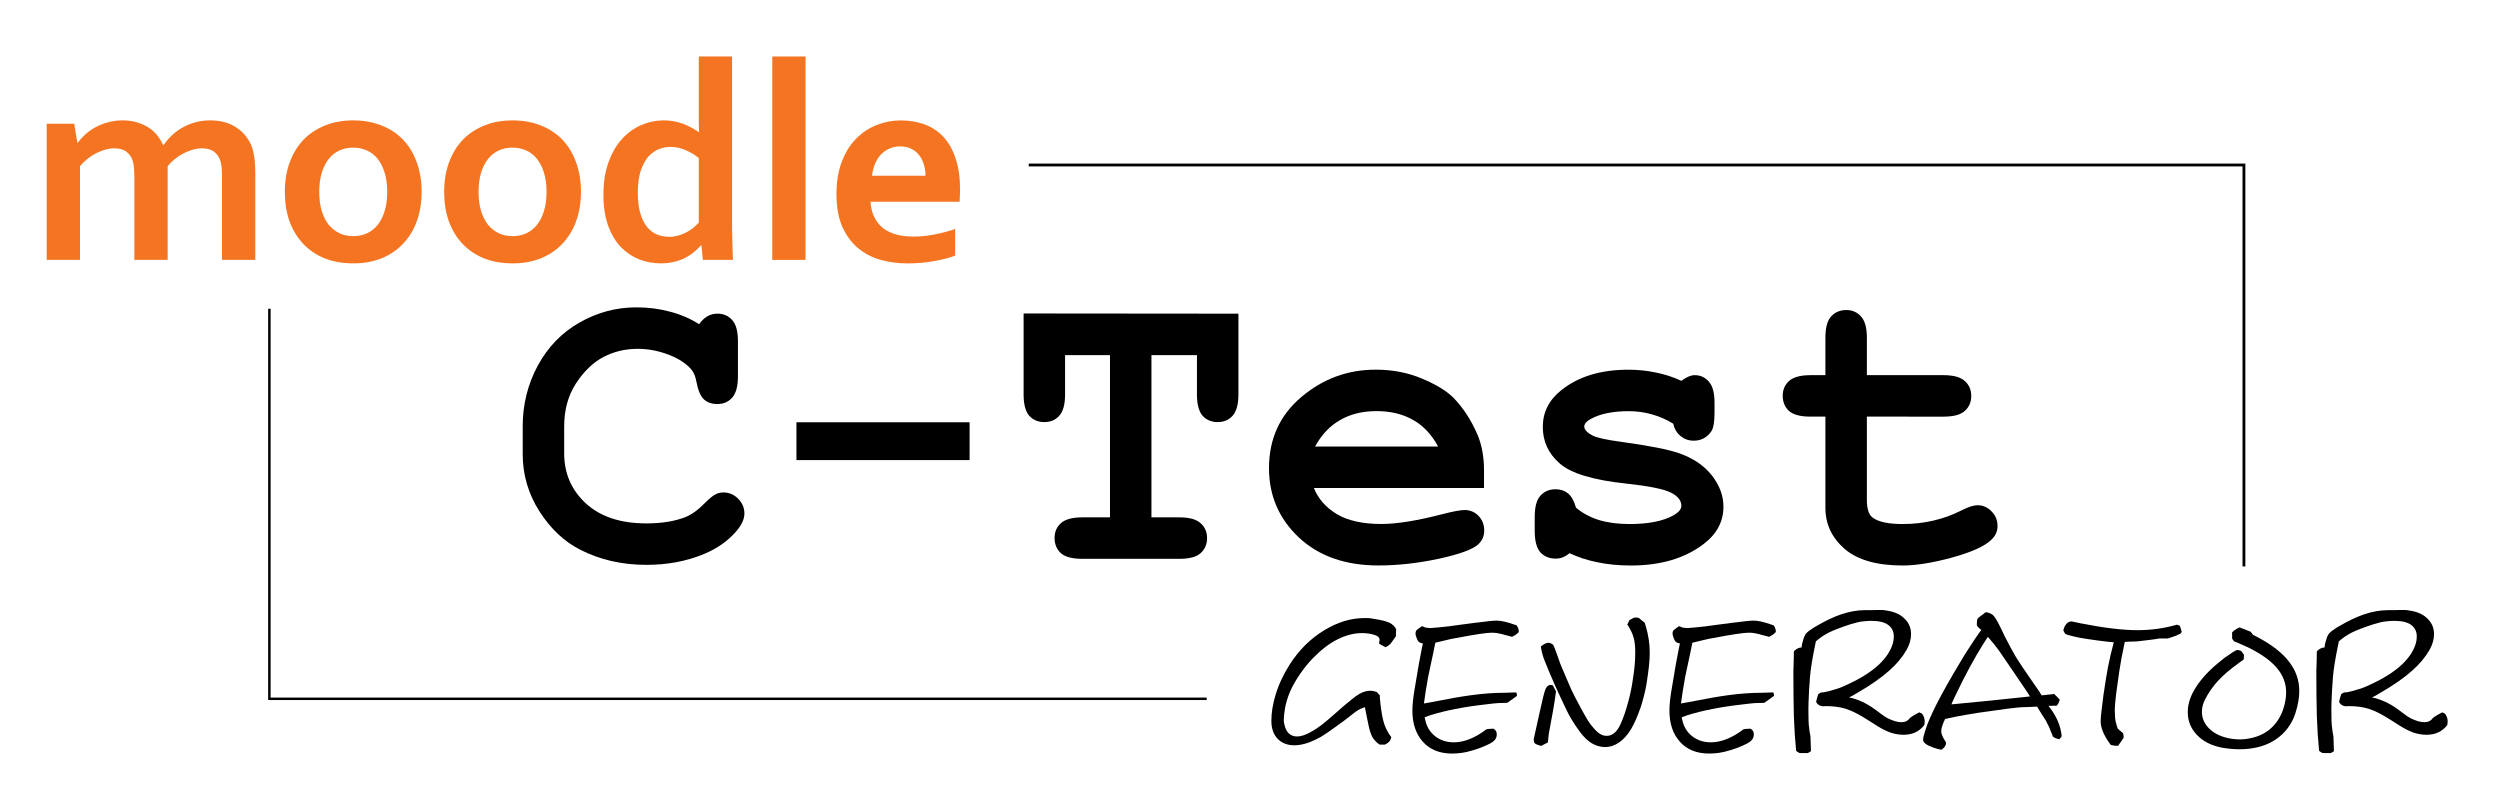<!-- Created with Inkscape (http://www.inkscape.org/) -->
<svg width="306.57mm" height="98.995mm" version="1.1" viewBox="0 0 306.57 98.995" xmlns="http://www.w3.org/2000/svg">
 <g transform="translate(-38.43 -380.3)">
  <g stroke-width=".265">
   <g fill="#f47421" aria-label="moodle">
    <path d="m65.656 402q0-0.534-0.034-0.999t-0.121-0.81q-0.189-0.758-0.741-1.223-0.551-0.465-1.55-0.482-0.534 0-1.102 0.155t-1.137 0.448q-0.551 0.276-1.068 0.689-0.5 0.396-0.913 0.896v11.489h-4.082v-10.163q0-0.534-0.034-0.999t-0.121-0.81q-0.189-0.758-0.741-1.223-0.534-0.465-1.55-0.482-0.534 0-1.102 0.155t-1.137 0.448q-0.551 0.276-1.068 0.689-0.5 0.396-0.913 0.896v11.489h-4.082v-16.692h3.376l0.379 2.325h0.069q0.362-0.517 0.913-1.016 0.551-0.5 1.24-0.878 0.706-0.379 1.533-0.603 0.844-0.241 1.774-0.241 1.654 0 2.963 0.741 1.326 0.723 2.015 2.274h0.069q0.482-0.672 1.068-1.223 0.603-0.551 1.326-0.947 0.723-0.396 1.55-0.62 0.844-0.224 1.792-0.224 1.792 0.017 2.997 0.758 1.223 0.723 1.878 1.998 0.172 0.327 0.293 0.723 0.121 0.379 0.189 0.861 0.086 0.482 0.121 1.068 0.034 0.586 0.034 1.344v10.353h-4.082z"/>
    <path d="m85.913 403.83q0-1.326-0.31-2.343-0.31-1.016-0.861-1.705-0.551-0.689-1.326-1.034t-1.688-0.345q-0.896 0-1.671 0.345-0.758 0.345-1.309 1.034-0.551 0.689-0.861 1.705-0.31 1.016-0.31 2.343t0.31 2.343q0.31 1.016 0.861 1.705 0.568 0.672 1.326 1.034 0.775 0.345 1.688 0.345t1.671-0.345q0.758-0.362 1.309-1.034 0.551-0.689 0.861-1.705 0.31-1.016 0.31-2.343zm4.22 0q0 1.964-0.586 3.583-0.586 1.619-1.688 2.773-1.085 1.154-2.635 1.791-1.55 0.62-3.462 0.62-1.964 0-3.531-0.62-1.55-0.637-2.635-1.791-1.085-1.154-1.671-2.773-0.568-1.619-0.568-3.583t0.586-3.583q0.586-1.619 1.671-2.773 1.102-1.154 2.653-1.774 1.55-0.637 3.462-0.637 1.964 0 3.514 0.637 1.567 0.62 2.653 1.774 1.085 1.154 1.654 2.773 0.586 1.619 0.586 3.583z"/>
    <path d="m105.45 403.83q0-1.326-0.31-2.343-0.31-1.016-0.861-1.705-0.551-0.689-1.326-1.034-0.775-0.345-1.688-0.345-0.896 0-1.671 0.345-0.758 0.345-1.309 1.034-0.551 0.689-0.861 1.705-0.31 1.016-0.31 2.343t0.31 2.343q0.31 1.016 0.861 1.705 0.568 0.672 1.326 1.034 0.775 0.345 1.688 0.345t1.671-0.345q0.758-0.362 1.309-1.034 0.551-0.689 0.861-1.705 0.31-1.016 0.31-2.343zm4.22 0q0 1.964-0.586 3.583-0.586 1.619-1.688 2.773-1.085 1.154-2.635 1.791-1.55 0.62-3.462 0.62-1.964 0-3.531-0.62-1.55-0.637-2.635-1.791-1.085-1.154-1.671-2.773-0.568-1.619-0.568-3.583t0.586-3.583q0.586-1.619 1.671-2.773 1.102-1.154 2.653-1.774 1.55-0.637 3.462-0.637 1.964 0 3.514 0.637 1.567 0.62 2.653 1.774 1.085 1.154 1.654 2.773 0.586 1.619 0.586 3.583z"/>
    <path d="m120.47 409.34q0.603 0 1.137-0.155 0.551-0.155 1.034-0.413 0.482-0.258 0.844-0.568 0.379-0.31 0.637-0.603v-7.924q-0.723-0.586-1.619-0.965-0.896-0.396-1.895-0.396-0.637 0-1.344 0.258-0.689 0.258-1.275 0.878-0.568 0.62-0.965 1.722-0.379 1.102-0.379 2.808 0 2.515 0.965 3.927 0.982 1.413 2.859 1.43zm-8.044-5.185q0-2.188 0.603-3.893 0.603-1.723 1.636-2.877 1.051-1.171 2.394-1.74 1.344-0.586 2.791-0.586 0.672 0 1.275 0.121 0.603 0.121 1.137 0.327 0.534 0.207 0.999 0.465 0.465 0.258 0.861 0.534h0.035q-0.017-0.345-0.035-0.965 0-0.637 0-1.378v-6.942h4.082v19.982q0 1.654 0.034 2.842t0.069 2.119h-3.686l-0.172-1.774h-0.069q-0.362 0.431-0.878 0.844-0.5 0.413-1.12 0.723-0.603 0.293-1.344 0.465-0.723 0.172-1.585 0.172-1.361 0-2.618-0.482-1.24-0.482-2.239-1.481-0.982-1.016-1.585-2.635-0.586-1.636-0.586-3.841z"/>
    <path d="m133.13 412.17v-24.943h4.082v24.943z"/>
    <path d="m150.46 409.31q1.189 0 2.481-0.241t2.618-0.689v3.256q-0.792 0.345-2.429 0.655-1.636 0.31-3.393 0.31-1.774 0-3.376-0.448-1.585-0.465-2.773-1.481t-1.895-2.635q-0.689-1.619-0.689-3.927 0-2.274 0.655-3.979t1.757-2.825 2.515-1.671q1.43-0.568 2.946-0.568 1.585 0 2.911 0.482 1.344 0.482 2.308 1.516 0.982 1.034 1.516 2.67 0.551 1.619 0.551 3.841-0.017 0.861-0.052 1.464h-10.938q0.086 1.154 0.517 1.981 0.431 0.81 1.12 1.326 0.706 0.5 1.636 0.741 0.93 0.224 2.015 0.224zm-1.636-11.059q-0.775 0-1.378 0.293-0.603 0.276-1.051 0.775-0.431 0.482-0.689 1.137-0.258 0.655-0.345 1.395h6.563q0-0.741-0.207-1.395-0.189-0.655-0.586-1.137-0.379-0.5-0.965-0.775-0.568-0.293-1.344-0.293z"/>
   </g>
   <g aria-label="C-Test">
    <path d="m124.16 420.05q0.471-0.645 1.017-0.967 0.571-0.322 1.215-0.322 1.116 0 1.811 0.769 0.719 0.769 0.719 2.604v4.316q0 1.835-0.719 2.629-0.695 0.769-1.811 0.769-1.017 0-1.637-0.571-0.62-0.571-0.918-2.133-0.174-1.042-0.695-1.612-1.017-1.116-2.853-1.786-1.811-0.67-3.646-0.67-2.282 0-4.192 0.992-1.91 0.992-3.373 3.225-1.464 2.232-1.464 5.308v3.299q0 3.671 2.654 6.127 2.679 2.456 7.417 2.456 2.828 0 4.787-0.769 1.141-0.446 2.431-1.761 0.794-0.794 1.24-1.017 0.446-0.248 1.017-0.248 1.017 0 1.786 0.769 0.769 0.769 0.769 1.811 0 1.042-1.042 2.232-1.513 1.736-3.894 2.728-3.2 1.339-7.069 1.339-4.514 0-8.136-1.86-2.927-1.488-4.986-4.688-2.059-3.225-2.059-7.02v-3.448q0-3.969 1.835-7.392 1.86-3.448 5.135-5.308 3.274-1.86 6.945-1.86 2.208 0 4.118 0.521 1.935 0.496 3.597 1.538z"/>
    <path d="m157.33 436.72h-21.233v-4.638h21.233z"/>
    <path d="m179.63 423.85v19.893h3.423q1.836 0 2.604 0.719 0.794 0.695 0.794 1.835 0 1.116-0.794 1.836-0.769 0.695-2.604 0.695h-11.906q-1.836 0-2.629-0.695-0.769-0.719-0.769-1.86 0-1.116 0.769-1.811 0.794-0.719 2.629-0.719h3.398v-19.893h-5.507v4.812q0 1.836-0.719 2.629-0.695 0.769-1.836 0.769-1.116 0-1.836-0.769-0.695-0.794-0.695-2.629v-9.922l26.343 0.025v9.897q0 1.836-0.719 2.629-0.695 0.769-1.835 0.769-1.116 0-1.836-0.769-0.695-0.794-0.695-2.629v-4.812z"/>
    <path d="m220.41 440.14h-20.861q0.794 1.984 2.803 3.2 2.034 1.215 5.482 1.215 2.828 0 7.516-1.215 1.935-0.496 2.679-0.496 1.017 0 1.712 0.719t0.695 1.811q0 0.992-0.744 1.687-0.992 0.918-4.837 1.761-3.845 0.819-7.392 0.819-6.102 0-9.773-3.448-3.646-3.448-3.646-8.483 0-5.358 3.944-8.706 3.969-3.373 9.128-3.373 3.101 0 5.68 1.091 2.604 1.091 3.869 2.356 1.786 1.836 2.952 4.539 0.794 1.885 0.794 4.366zm-5.631-5.085q-1.166-2.183-3.051-3.249-1.885-1.091-4.49-1.091-2.58 0-4.465 1.091-1.885 1.067-3.076 3.249z"/>
    <path d="m243.62 432.26q-1.24-0.769-2.604-1.141-1.364-0.397-2.853-0.397-2.952 0-4.688 0.967-0.769 0.422-0.769 0.918 0 0.571 1.042 1.116 0.794 0.397 3.547 0.769 5.06 0.695 7.045 1.389 2.604 0.918 4.018 2.728 1.414 1.811 1.414 3.82 0 2.728-2.406 4.564-3.448 2.654-8.954 2.654-2.208 0-4.093-0.397-1.86-0.372-3.423-1.116-0.372 0.322-0.794 0.496-0.422 0.174-0.868 0.174-1.191 0-1.91-0.769-0.695-0.794-0.695-2.629v-1.712q0-1.835 0.695-2.604 0.719-0.794 1.86-0.794 0.918 0 1.538 0.521 0.62 0.496 0.967 1.736 1.166 0.992 2.803 1.513 1.637 0.496 3.77 0.496 3.498 0 5.432-1.091 0.918-0.546 0.918-1.141 0-0.992-1.315-1.637-1.315-0.645-5.432-1.091-6.127-0.645-8.186-2.481-2.059-1.811-2.059-4.465 0-2.728 2.307-4.539 3.125-2.481 8.186-2.481 1.761 0 3.373 0.347 1.637 0.322 3.125 1.017 0.471-0.347 0.868-0.521 0.422-0.174 0.769-0.174 1.042 0 1.736 0.794 0.695 0.769 0.695 2.604v1.24q0 1.662-0.397 2.257-0.794 1.141-2.158 1.141-0.918 0-1.612-0.571-0.695-0.571-0.893-1.513z"/>
    <path d="m267.36 431.39v10.195q0 1.637 0.67 2.158 1.042 0.819 3.721 0.819 3.894 0 7.193-1.662 1.265-0.645 1.984-0.645 0.992 0 1.712 0.744 0.744 0.744 0.744 1.811 0 0.992-0.794 1.712-1.215 1.166-4.812 2.158-3.572 0.967-6.027 0.967-4.738 0-7.119-2.034-2.356-2.059-2.356-5.035v-11.187h-1.835q-1.836 0-2.629-0.695-0.769-0.719-0.769-1.86 0-1.116 0.769-1.811 0.794-0.719 2.629-0.719h1.835v-4.589q0-1.836 0.695-2.604 0.719-0.794 1.86-0.794 1.116 0 1.811 0.794 0.719 0.769 0.719 2.604v4.589h9.401q1.836 0 2.604 0.719 0.794 0.695 0.794 1.836 0 1.116-0.794 1.836-0.769 0.695-2.604 0.695z"/>
   </g>
   <g aria-label="GENERATOR">
    <path d="m209.64 457.47-0.042 0.868-0.572 0.804-0.212 0.233-0.127 0.085-0.148 0.106-0.106 0.042-0.106 0.064-0.762-0.423-0.021-0.169 0.042-0.127q0.085-0.402-0.191-0.593-0.254-0.212-1.079-0.36-0.423-0.064-0.868-0.064-1.46 0-2.985 0.762-1.503 0.741-3.069 2.349-0.868 0.91-1.566 1.947-0.783 1.143-1.228 2.18-0.423 1.037-0.593 1.99-0.148 0.931-0.148 1.397 0 0.296 0.064 0.529 0.296 1.524 1.587 1.524 0.72 0 1.778-0.614 0.593-0.339 1.101-0.72t1.524-1.27l1.206-1.058 0.275-0.233 0.826-0.677q0.995-0.826 1.714-0.974 0.296-0.064 0.529-0.064 0.127 0 0.275 0.021 0.042 0 0.296 0.064l0.254 0.085 0.064 0.085 0.085 0.106 0.085 0.085 0.106 0.085 0.021 0.423 0.064 0.656q0.169 1.545 0.466 2.477 0.318 0.91 0.868 1.609l-0.169 0.445-0.254 0.254-0.36 0.212h-0.656q-0.55-0.381-0.868-0.889-0.296-0.529-0.508-1.566l-0.36-1.778-0.064-0.36q-0.318 0.106-0.55 0.212-0.233 0.106-0.635 0.381l-0.889 0.699-0.381 0.296-0.931 0.677q-1.27 0.931-1.968 1.355-0.699 0.402-1.418 0.677-1.016 0.381-1.863 0.381-1.312 0-2.074-0.804-0.762-0.804-0.762-2.201 0-1.439 0.487-3.09 0.572-1.947 1.736-3.768 1.693-2.688 4.276-4.255 2.455-1.482 4.889-1.482 0.275 0 0.466 0 0.212 0 0.656 0.085 1.397 0.212 1.968 0.487 0.572 0.275 0.826 0.804z"/>
    <path d="m212.92 459.2q-0.318-0.021-0.55-0.233l-0.064-0.085-0.042-0.085-0.064-0.127-0.106-0.296q-0.085-0.233-0.085-0.402 0-0.212 0.127-0.402l0.635-0.466h0.148l0.127 0.085q0.296 0.127 0.826 0.127l0.508-0.042 0.254-0.021 0.868-0.085 0.593-0.064 0.593-0.085 2.561-0.339 0.381-0.042 1.397-0.169q0.55-0.064 0.931-0.064 0.741 0 1.99 0.423l0.487 0.169 0.169 0.339 0.085 0.36-0.064 0.169-0.191 0.169q-0.106 0.085-0.191 0.148-0.064 0.042-0.402 0.212l-0.36-0.106-0.593-0.148-0.275-0.085q-0.381-0.085-0.635-0.127t-0.635-0.042q-0.91 0-4.36 0.656-0.55 0.085-1.122 0.233-0.55 0.127-1.418 0.339l-0.254 1.249-0.656 3.069-0.064 0.423q-0.191 0.974-0.423 2.709l0.953-0.169q3.09-0.614 4.847-0.847 2.18-0.296 4.149-0.296l1.228-0.042 0.127 0.021 0.064 0.042 0.042 0.36-1.185 0.847-0.339 0.021h-0.212q-0.572 0-1.143 0.064-0.55 0.064-0.889 0.106-2.095 0.233-3.81 0.572-1.693 0.339-2.985 0.741l-0.296 0.106-0.466 0.169 0.064 0.275q0.254 1.27 1.206 2.032t2.307 0.762q1.418 0 2.985-0.91l0.593-0.381 0.233-0.169 0.169-0.127q0.148-0.042 0.423-0.064 0.296-0.021 0.445-0.021 0.423 0.191 0.423 0.72 0 0.148-0.064 0.36-0.064 0.191-0.233 0.36-0.148 0.169-0.529 0.381-0.148 0.085-0.529 0.254-0.804 0.36-1.566 0.572-0.762 0.233-1.355 0.318-0.593 0.085-1.206 0.085-2.286 0-3.577-1.439t-1.291-3.81q0-1.101 0.296-2.794 0.296-1.714 0.487-2.879l0.296-1.566 0.085-0.445z"/>
    <path d="m226.53 470.83 0.699-3.154q0.487-2.244 0.699-2.815 0.233-0.572 0.656-0.572 0.191 0 0.296 0.085l0.064 0.148 0.085 0.169 0.212 0.381-0.169 1.206q-0.233 1.46-0.445 2.519-0.191 1.037-0.275 1.524l-0.106 1.016-0.804 0.423-0.127-0.021q-0.487-0.127-0.656-0.275-0.148-0.127-0.148-0.445v-0.106zm0.847-11.24 0.106-0.085q0.466-0.381 0.826-0.381 0.254 0 0.508 0.191l0.106 0.106 0.148 0.339 0.085 0.233 0.127 0.339 0.487 1.376 0.699 1.651q0.402 0.953 0.677 1.566 0.296 0.614 0.487 0.974 0.762 1.46 1.206 2.223 0.381 0.677 0.614 0.974 0.529 0.677 0.847 0.953 0.55 0.487 1.143 0.487 1.037 0 1.672-1.355 0.529-1.101 1.016-2.942 0.169-0.614 0.296-1.27 0.148-0.656 0.233-1.333 0.169-1.058 0.233-1.799 0.064-0.741 0.064-1.524 0-1.122-0.191-1.799-0.191-0.699-0.635-1.397l-0.064-0.127-0.085-0.106 0.275-0.55 0.55-0.296q0.36-0.042 0.593 0.042l0.72 0.593 0.127 0.402q0.233 0.783 0.36 1.587 0.127 0.783 0.127 1.693 0 0.783-0.106 1.736-0.106 0.931-0.318 2.265-0.127 0.677-0.296 1.333-0.169 0.656-0.381 1.312-0.614 1.757-1.164 2.667-0.635 1.079-1.482 1.672-0.826 0.572-1.714 0.572-0.826 0-1.609-0.445-0.762-0.445-1.46-1.376-0.614-0.826-1.079-1.609-0.466-0.783-1.122-2.223l-0.572-1.228-0.318-0.699-0.677-1.566q-0.55-1.312-0.656-1.609-0.275-0.741-0.402-1.566z"/>
    <path d="m244.44 459.2q-0.318-0.021-0.55-0.233l-0.064-0.085-0.042-0.085-0.064-0.127-0.106-0.296q-0.085-0.233-0.085-0.402 0-0.212 0.127-0.402l0.635-0.466h0.148l0.127 0.085q0.296 0.127 0.826 0.127l0.508-0.042 0.254-0.021 0.868-0.085 0.593-0.064 0.593-0.085 2.561-0.339 0.381-0.042 1.397-0.169q0.55-0.064 0.931-0.064 0.741 0 1.99 0.423l0.487 0.169 0.169 0.339 0.085 0.36-0.064 0.169-0.191 0.169q-0.106 0.085-0.191 0.148-0.064 0.042-0.402 0.212l-0.36-0.106-0.593-0.148-0.275-0.085q-0.381-0.085-0.635-0.127t-0.635-0.042q-0.91 0-4.36 0.656-0.55 0.085-1.122 0.233-0.55 0.127-1.418 0.339l-0.254 1.249-0.656 3.069-0.064 0.423q-0.191 0.974-0.423 2.709l0.953-0.169q3.09-0.614 4.847-0.847 2.18-0.296 4.149-0.296l1.228-0.042 0.127 0.021 0.064 0.042 0.042 0.36-1.185 0.847-0.339 0.021h-0.212q-0.572 0-1.143 0.064-0.55 0.064-0.889 0.106-2.095 0.233-3.81 0.572-1.693 0.339-2.985 0.741l-0.296 0.106-0.466 0.169 0.064 0.275q0.254 1.27 1.206 2.032 0.953 0.762 2.307 0.762 1.418 0 2.985-0.91l0.593-0.381 0.233-0.169 0.169-0.127q0.148-0.042 0.423-0.064 0.296-0.021 0.445-0.021 0.423 0.191 0.423 0.72 0 0.148-0.064 0.36-0.064 0.191-0.233 0.36-0.148 0.169-0.529 0.381-0.148 0.085-0.529 0.254-0.804 0.36-1.566 0.572-0.762 0.233-1.355 0.318-0.593 0.085-1.206 0.085-2.286 0-3.577-1.439t-1.291-3.81q0-1.101 0.296-2.794 0.296-1.714 0.487-2.879l0.296-1.566 0.085-0.445z"/>
    <path d="m258.41 460.18q0.275-0.318 0.677-0.445l0.275-0.042v-0.106l0.021-0.106 0.042-0.254q0.191-0.783 0.381-1.101 0.212-0.318 0.677-0.614l0.402-0.275 0.296-0.169q1.63-0.953 2.985-1.418 1.545-0.529 2.963-0.529 0.381 0 0.762 0t0.741-0.021q0.318 0 0.55 0 0.233 0 0.677 0.085 1.376 0.212 2.138 0.995 0.783 0.762 0.783 1.884 0 0.953-0.55 1.926-0.741 1.312-2.095 2.519-1.482 1.333-3.937 2.752l-0.614 0.36-0.169 0.085-0.254 0.106q0.529 0.106 1.143 0.339 0.635 0.233 1.228 0.593 0.614 0.36 1.947 1.376l0.423 0.254q0.995 0.487 1.672 0.487 0.72 0 1.058-0.508 0.233-0.191 0.529-0.36 0.318-0.191 0.614-0.339l0.339 0.148q0.339 0.445 0.339 0.953l-0.042 0.445q-0.91 1.206-2.561 1.206-0.741 0-1.545-0.254-0.783-0.275-1.672-0.826l-1.164-0.741q-1.587-1.016-2.667-1.355-1.058-0.339-2.455-0.339l-0.423 0.021-0.254-0.064q-0.318-0.106-0.529-0.445 0.021-0.212 0.106-0.487 0.085-0.275 0.148-0.487l0.191-0.127 0.169-0.085 0.169-0.021h0.148q0.339-0.064 0.593-0.127 0.275-0.064 0.868-0.254 0.614-0.191 0.783-0.275 0.191-0.085 0.656-0.296 2.455-1.122 3.873-2.455 1.291-1.228 1.693-2.561 0.127-0.445 0.127-0.868 0-0.91-0.677-1.418-0.677-0.508-2.095-0.508-0.423 0-0.995 0.064-0.55 0.042-1.566 0.36-1.757 0.572-2.646 1.016-0.868 0.445-1.587 1.079l-0.042 0.254-0.148 0.72q-0.402 1.99-0.529 3.429l-0.042 0.656-0.064 0.889q-0.085 1.736-0.085 2.371 0 0.783 0.021 1.439 0.021 0.635 0.085 0.91l0.021 0.275 0.127 0.699 0.042 1.228 0.021 0.593-0.381 0.233h-0.804l-0.254-0.021-0.212-0.127-0.169-0.127q-0.191-1.863-0.275-4.149-0.064-2.307-0.064-5.609l0.042-1.312z"/>
    <path d="m281.39 457.55-0.127-0.106-0.127-0.106-0.169-0.169-0.127-0.212q0-0.275 0.021-0.466t0.106-0.381l0.974-0.741q0.508 0.064 0.889 0.36 0.191 0.212 0.36 0.487 0.191 0.275 0.635 1.185l0.423 0.889q0.804 1.587 1.418 2.625 0.635 1.016 1.714 2.561l1.185 1.714 0.064 0.127 0.169 0.254 1.545-0.169 0.148 0.169 0.169 0.148 0.169 0.191 0.191 0.191-0.191 0.487-0.191 0.254h-0.508l-0.254 0.021-0.254-0.021 0.191 0.254q1.27 1.672 1.439 3.493l-0.275 0.36q-0.466-0.064-0.804-0.318l-0.085-0.233-0.106-0.254q-0.275-0.762-0.677-1.482l-0.127-0.191-0.677-1.079-0.275-0.445-0.783 0.042-0.614 0.021q-0.804 0-2.349 0.212-0.91 0.127-1.799 0.254-1.799 0.233-3.09 0.466-1.291 0.212-2.646 0.529l-0.021 0.064-0.127 0.275q-0.318 0.741-0.318 1.143 0 0.466 0.402 1.079l0.191 0.318q0 0.318-0.191 0.55t-0.381 0.339l-0.212-0.042-0.339-0.085-0.402-0.127q-1.291-0.445-1.291-0.953 0-0.233 0.085-0.55 0.169-0.55 0.275-0.889 0.339-1.058 1.291-2.942 1.122-2.201 2.921-5.186 0.55-0.931 0.953-1.545 0.402-0.614 0.931-1.418l0.296-0.423zm-2.963 9.059 4.149-0.402 4.022-0.423 0.762-0.085-0.296-0.466-0.254-0.381-1.566-2.307q-0.847-1.228-1.693-2.477-0.55-0.762-1.355-1.672l-0.275 0.423-0.233 0.36q-1.651 2.603-3.471 6.413l-0.318 0.677-0.169 0.402 0.487-0.042z"/>
    <path d="m291.45 457.62q0.064-0.296 0.169-0.508 0.127-0.233 0.318-0.423 0.233-0.169 0.508-0.191l1.101 0.233q4.255 0.847 7.006 0.847 2.498 0 4.847-0.677l0.085 0.042 0.085 0.021 0.169 0.085 0.064 0.148 0.042 0.148 0.064 0.233 0.064 0.212-0.169 0.233-0.275 0.106-0.254 0.127-0.995 0.339h-1.037l-0.529 0.085-0.466 0.064q-1.143 0.148-1.566 0.191-0.402 0.042-0.974 0.042l-0.402 0.021-0.318 0.021q-0.487 2.265-0.677 3.619-0.191 1.333-0.381 2.731-0.169 1.397-0.169 1.968 0 0.381 0.021 0.572 0 0.402 0.064 0.762 0.064 0.339 0.191 0.72l0.042 0.127 0.064 0.148 0.339 0.296 0.148 0.127 0.148 0.127 0.064 0.318v0.254l-0.169 0.233-0.169 0.254-0.169 0.233-0.169 0.254q-0.508 0-0.889-0.106l-0.296-0.402q-0.953-1.418-0.953-2.498 0-0.55 0.127-1.482l0.233-1.863 0.042-0.254q0.233-1.651 0.508-3.111 0.296-1.482 0.699-2.985l-0.487-0.042-0.423-0.042-1.016-0.127q-1.397-0.191-2.244-0.339-0.826-0.169-1.333-0.318l-0.169-0.042-0.254-0.106-0.085-0.106-0.064-0.106-0.042-0.106z"/>
    <path d="m313.61 460.6-0.042 0.572-0.614 0.445q-1.566 1.122-2.54 2.18-0.953 1.037-1.587 2.286-0.381 0.741-0.381 1.503 0 1.206 0.931 2.095 1.016 0.974 2.815 1.228 0.487 0.064 0.953 0.064 0.466 0 1.037-0.106 1.587-0.275 2.646-1.185 1.079-0.931 1.587-2.413 0.36-1.122 0.36-2.053 0-1.63-1.101-2.963-1.101-1.333-3.471-2.519-0.339-0.169-0.889-0.402-0.529-0.254-0.931-0.381l-0.233-0.339v-0.762l0.191-0.191q0.318-0.254 0.72-0.423l1.355 0.529 0.296 0.381 0.614 0.318q2.582 1.376 3.81 2.985 1.249 1.609 1.249 3.598 0 1.228-0.487 2.752-0.677 2.032-2.455 3.217-1.778 1.164-4.403 1.164-0.995 0-2.117-0.191-1.968-0.381-3.09-1.566-1.122-1.185-1.122-2.794 0-1.291 0.72-2.582 0.91-1.672 2.857-3.323l0.995-0.804 0.254-0.169 0.72-0.487q0.36-0.254 0.572-0.254 0.106 0 0.296 0.064l0.148 0.064z"/>
    <path d="m322.54 460.18q0.275-0.318 0.677-0.445l0.275-0.042v-0.106l0.021-0.106 0.042-0.254q0.191-0.783 0.381-1.101 0.212-0.318 0.677-0.614l0.402-0.275 0.296-0.169q1.63-0.953 2.985-1.418 1.545-0.529 2.963-0.529 0.381 0 0.762 0t0.741-0.021q0.318 0 0.55 0t0.677 0.085q1.376 0.212 2.138 0.995 0.783 0.762 0.783 1.884 0 0.953-0.55 1.926-0.741 1.312-2.095 2.519-1.482 1.333-3.937 2.752l-0.614 0.36-0.169 0.085-0.254 0.106q0.529 0.106 1.143 0.339 0.635 0.233 1.228 0.593 0.614 0.36 1.947 1.376l0.423 0.254q0.995 0.487 1.672 0.487 0.72 0 1.058-0.508 0.233-0.191 0.529-0.36 0.318-0.191 0.614-0.339l0.339 0.148q0.339 0.445 0.339 0.953l-0.042 0.445q-0.91 1.206-2.561 1.206-0.741 0-1.545-0.254-0.783-0.275-1.672-0.826l-1.164-0.741q-1.587-1.016-2.667-1.355-1.058-0.339-2.455-0.339l-0.423 0.021-0.254-0.064q-0.318-0.106-0.529-0.445 0.021-0.212 0.106-0.487 0.085-0.275 0.148-0.487l0.191-0.127 0.169-0.085 0.169-0.021h0.148q0.339-0.064 0.593-0.127 0.275-0.064 0.868-0.254 0.614-0.191 0.783-0.275 0.191-0.085 0.656-0.296 2.455-1.122 3.873-2.455 1.291-1.228 1.693-2.561 0.127-0.445 0.127-0.868 0-0.91-0.677-1.418-0.677-0.508-2.095-0.508-0.423 0-0.995 0.064-0.55 0.042-1.566 0.36-1.757 0.572-2.646 1.016-0.868 0.445-1.587 1.079l-0.042 0.254-0.148 0.72q-0.402 1.99-0.529 3.429l-0.042 0.656-0.064 0.889q-0.085 1.736-0.085 2.371 0 0.783 0.021 1.439 0.021 0.635 0.085 0.91l0.021 0.275 0.127 0.699 0.042 1.228 0.021 0.593-0.381 0.233h-0.804l-0.254-0.021-0.106-0.064-0.106-0.064-0.169-0.127q-0.191-1.863-0.275-4.149-0.064-2.307-0.064-5.609l0.042-1.312z"/>
   </g>
  </g>
  <path d="m71.464 418.16v47.833h114.94" fill="none" stroke="#000" stroke-width=".302px"/>
  <path d="m313.6 449.76v-49.227h-149.02" fill="none" stroke="#000" stroke-width=".348px"/>
 </g>
</svg>
